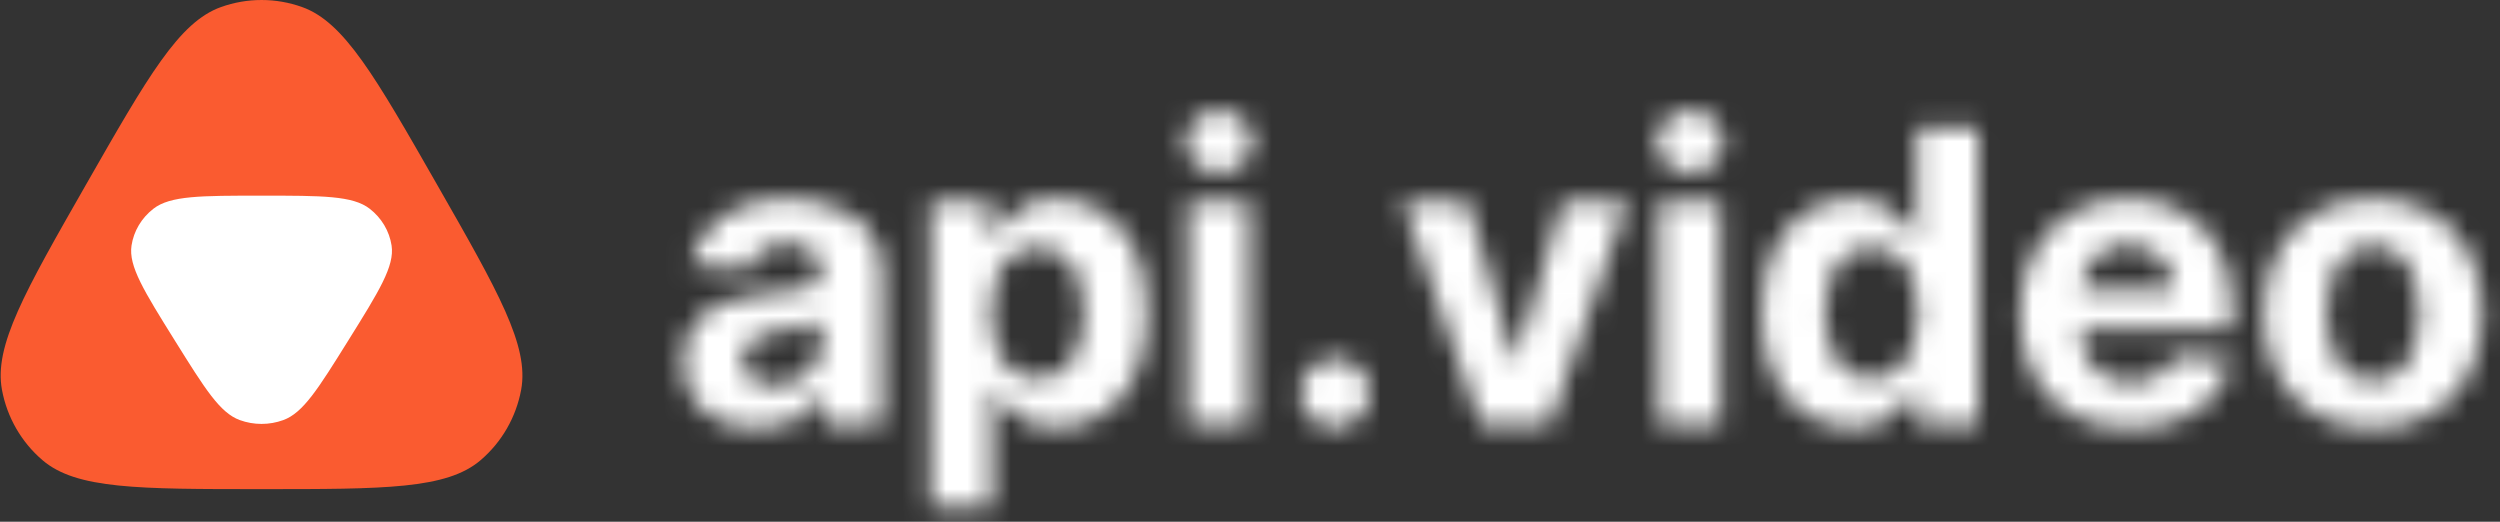 <svg width="115" height="24" viewBox="0 0 115 24" fill="none" xmlns="http://www.w3.org/2000/svg">
<rect x="0" y="0" width="115" height="24" fill="#333333" stroke="none"/>
<g clip-path="url(#clip0_101_26)">
<path d="M3.96 8.487C6.807 3.507 8.231 1.017 10.164 0.325C11.371 -0.108 12.691 -0.108 13.899 0.325C15.832 1.017 17.255 3.507 20.102 8.487C22.931 13.435 24.345 15.909 23.973 17.93C23.74 19.193 23.081 20.337 22.107 21.169C20.549 22.5 17.71 22.5 12.031 22.5C6.353 22.5 3.513 22.5 1.956 21.169C0.982 20.337 0.323 19.193 0.09 17.93C-0.283 15.909 1.132 13.435 3.96 8.487Z" fill="#FA5B30"/>
<path d="M16.007 15.685C14.632 17.89 13.944 18.992 13.031 19.324C12.387 19.559 11.675 19.559 11.031 19.324C10.118 18.992 9.431 17.89 8.055 15.685C6.622 13.387 5.905 12.238 6.05 11.294C6.151 10.63 6.511 10.025 7.057 9.602C7.831 9 9.231 9 12.031 9C14.832 9 16.232 9 17.006 9.602C17.552 10.025 17.911 10.63 18.013 11.294C18.157 12.238 17.441 13.387 16.007 15.685Z" fill="white"/>
<mask id="mask0_101_26" style="mask-type:alpha" maskUnits="userSpaceOnUse" x="31" y="5" width="84" height="19">
<path d="M34.829 19.693C35.335 19.693 35.782 19.625 36.168 19.49C36.554 19.355 36.885 19.166 37.16 18.924C37.435 18.682 37.655 18.401 37.819 18.082H37.899V19.5H40.589V12.602C40.589 11.994 40.471 11.471 40.236 11.034C40.001 10.597 39.68 10.238 39.274 9.959C38.868 9.679 38.404 9.472 37.882 9.339C37.361 9.206 36.816 9.14 36.248 9.14C35.431 9.14 34.713 9.263 34.094 9.509C33.474 9.755 32.969 10.106 32.579 10.561C32.188 11.016 31.926 11.554 31.793 12.176L34.416 12.389C34.514 12.052 34.714 11.771 35.016 11.547C35.318 11.322 35.724 11.21 36.234 11.21C36.718 11.21 37.092 11.326 37.356 11.556C37.62 11.787 37.752 12.114 37.752 12.535V12.575C37.752 12.793 37.67 12.957 37.506 13.068C37.342 13.179 37.078 13.262 36.714 13.318C36.35 13.373 35.87 13.432 35.276 13.494C34.769 13.543 34.287 13.627 33.827 13.747C33.368 13.867 32.958 14.045 32.599 14.28C32.239 14.515 31.955 14.826 31.747 15.212C31.538 15.598 31.434 16.075 31.434 16.643C31.434 17.318 31.581 17.881 31.876 18.331C32.172 18.782 32.574 19.122 33.085 19.35C33.595 19.579 34.177 19.693 34.829 19.693ZM35.642 17.735C35.207 17.735 34.848 17.634 34.566 17.433C34.285 17.231 34.144 16.936 34.144 16.55C34.144 16.284 34.212 16.061 34.35 15.881C34.488 15.701 34.681 15.558 34.929 15.452C35.178 15.345 35.469 15.268 35.801 15.219C35.957 15.197 36.13 15.171 36.321 15.142C36.512 15.113 36.703 15.08 36.894 15.042C37.084 15.005 37.256 14.962 37.41 14.916C37.563 14.869 37.684 14.817 37.772 14.759V15.845C37.772 16.204 37.681 16.526 37.499 16.81C37.317 17.094 37.067 17.319 36.747 17.486C36.427 17.652 36.059 17.735 35.642 17.735ZM45.627 23.335V17.862H45.713C45.842 18.146 46.028 18.427 46.272 18.704C46.517 18.982 46.831 19.212 47.215 19.393C47.599 19.575 48.066 19.666 48.616 19.666C49.393 19.666 50.096 19.466 50.724 19.064C51.352 18.662 51.849 18.07 52.215 17.286C52.581 16.503 52.764 15.54 52.764 14.4C52.764 13.228 52.576 12.252 52.198 11.473C51.821 10.694 51.317 10.111 50.687 9.722C50.057 9.334 49.369 9.14 48.623 9.14C48.05 9.14 47.572 9.236 47.188 9.429C46.804 9.622 46.493 9.862 46.256 10.148C46.018 10.435 45.837 10.715 45.713 10.991H45.587V9.273H42.79V23.335H45.627ZM47.717 17.409C47.26 17.409 46.872 17.284 46.552 17.033C46.233 16.782 45.988 16.43 45.82 15.978C45.651 15.525 45.567 14.995 45.567 14.386C45.567 13.778 45.651 13.25 45.82 12.802C45.988 12.353 46.231 12.007 46.549 11.763C46.866 11.519 47.256 11.397 47.717 11.397C48.183 11.397 48.576 11.523 48.896 11.776C49.215 12.029 49.457 12.38 49.622 12.828C49.786 13.277 49.868 13.796 49.868 14.386C49.868 14.981 49.785 15.506 49.618 15.961C49.452 16.416 49.209 16.771 48.889 17.026C48.57 17.282 48.179 17.409 47.717 17.409ZM56.079 7.954C56.501 7.954 56.861 7.813 57.161 7.532C57.461 7.25 57.61 6.911 57.61 6.516C57.61 6.126 57.461 5.789 57.161 5.507C56.861 5.226 56.498 5.085 56.072 5.085C55.655 5.085 55.295 5.226 54.994 5.507C54.692 5.789 54.541 6.126 54.541 6.516C54.541 6.911 54.692 7.25 54.994 7.532C55.295 7.813 55.657 7.954 56.079 7.954ZM57.484 19.5V9.273H54.647V19.5H57.484ZM61.408 19.673C61.697 19.673 61.961 19.601 62.201 19.457C62.44 19.312 62.635 19.119 62.783 18.877C62.932 18.636 63.006 18.368 63.006 18.075C63.006 17.64 62.846 17.267 62.527 16.956C62.207 16.646 61.834 16.49 61.408 16.49C60.969 16.49 60.593 16.646 60.28 16.956C59.967 17.267 59.81 17.64 59.81 18.075C59.81 18.515 59.967 18.891 60.28 19.204C60.593 19.517 60.969 19.673 61.408 19.673ZM71.292 19.5L74.868 9.273H71.865L69.747 16.59H69.641L67.517 9.273H64.52L68.096 19.5H71.292ZM77.748 7.954C78.17 7.954 78.53 7.813 78.83 7.532C79.129 7.25 79.279 6.911 79.279 6.516C79.279 6.126 79.129 5.789 78.83 5.507C78.53 5.226 78.167 5.085 77.741 5.085C77.324 5.085 76.964 5.226 76.662 5.507C76.361 5.789 76.21 6.126 76.21 6.516C76.21 6.911 76.361 7.25 76.662 7.532C76.964 7.813 77.326 7.954 77.748 7.954ZM79.153 19.5V9.273H76.316V19.5H79.153ZM85.188 19.666C85.738 19.666 86.206 19.575 86.59 19.393C86.974 19.212 87.286 18.982 87.528 18.704C87.77 18.427 87.958 18.146 88.091 17.862H88.211V19.5H91.007V5.864H88.177V10.991H88.091C87.967 10.715 87.786 10.435 87.548 10.148C87.311 9.862 87 9.622 86.616 9.429C86.232 9.236 85.754 9.14 85.181 9.14C84.431 9.14 83.742 9.334 83.114 9.722C82.486 10.111 81.983 10.694 81.606 11.473C81.228 12.252 81.04 13.228 81.04 14.4C81.04 15.54 81.223 16.503 81.589 17.286C81.955 18.07 82.452 18.662 83.081 19.064C83.709 19.466 84.411 19.666 85.188 19.666ZM86.087 17.409C85.621 17.409 85.229 17.282 84.912 17.026C84.594 16.771 84.352 16.416 84.186 15.961C84.019 15.506 83.936 14.981 83.936 14.386C83.936 13.796 84.018 13.277 84.183 12.828C84.347 12.38 84.589 12.029 84.908 11.776C85.228 11.523 85.621 11.397 86.087 11.397C86.544 11.397 86.932 11.519 87.252 11.763C87.572 12.007 87.816 12.353 87.984 12.802C88.153 13.25 88.237 13.778 88.237 14.386C88.237 14.995 88.152 15.525 87.981 15.978C87.81 16.43 87.566 16.782 87.249 17.033C86.931 17.284 86.544 17.409 86.087 17.409ZM97.991 19.7C98.834 19.7 99.579 19.57 100.225 19.31C100.87 19.05 101.399 18.687 101.809 18.218C102.22 17.75 102.492 17.201 102.625 16.57L100.001 16.397C99.904 16.655 99.762 16.872 99.575 17.05C99.389 17.227 99.165 17.36 98.903 17.449C98.641 17.538 98.352 17.582 98.037 17.582C97.562 17.582 97.152 17.483 96.805 17.283C96.459 17.083 96.192 16.799 96.003 16.43C95.814 16.062 95.72 15.625 95.72 15.119L95.72 15.112L102.685 15.112V14.333C102.685 13.463 102.563 12.703 102.319 12.053C102.074 11.402 101.734 10.862 101.297 10.431C100.859 10.001 100.349 9.678 99.765 9.462C99.181 9.247 98.552 9.14 97.877 9.14C96.874 9.14 96.001 9.361 95.257 9.805C94.514 10.249 93.938 10.868 93.529 11.663C93.121 12.458 92.917 13.381 92.917 14.433C92.917 15.512 93.121 16.445 93.529 17.233C93.938 18.021 94.52 18.629 95.277 19.057C96.034 19.486 96.939 19.7 97.991 19.7ZM95.727 13.288C95.752 12.946 95.845 12.632 96.006 12.346C96.193 12.015 96.451 11.751 96.782 11.553C97.113 11.356 97.493 11.257 97.924 11.257C98.337 11.257 98.7 11.347 99.013 11.527C99.326 11.706 99.571 11.954 99.748 12.269C99.926 12.584 100.015 12.946 100.015 13.354L95.723 13.354L95.727 13.288ZM109.158 19.7C110.192 19.7 111.086 19.479 111.838 19.037C112.59 18.596 113.171 17.979 113.579 17.186C113.988 16.394 114.192 15.474 114.192 14.426C114.192 13.37 113.988 12.445 113.579 11.653C113.171 10.861 112.59 10.244 111.838 9.802C111.086 9.36 110.192 9.14 109.158 9.14C108.124 9.14 107.23 9.36 106.478 9.802C105.726 10.244 105.145 10.861 104.737 11.653C104.329 12.445 104.124 13.37 104.124 14.426C104.124 15.474 104.329 16.394 104.737 17.186C105.145 17.979 105.726 18.596 106.478 19.037C107.23 19.479 108.124 19.7 109.158 19.7ZM109.171 17.503C108.696 17.503 108.298 17.368 107.976 17.1C107.654 16.831 107.412 16.464 107.25 15.998C107.088 15.532 107.007 15.001 107.007 14.406C107.007 13.812 107.088 13.281 107.25 12.815C107.412 12.349 107.654 11.98 107.976 11.71C108.298 11.439 108.696 11.303 109.171 11.303C109.642 11.303 110.035 11.439 110.35 11.71C110.665 11.98 110.904 12.349 111.066 12.815C111.228 13.281 111.309 13.812 111.309 14.406C111.309 15.001 111.228 15.532 111.066 15.998C110.904 16.464 110.665 16.831 110.35 17.1C110.035 17.368 109.642 17.503 109.171 17.503Z" fill="#060C19"/>
</mask>
<g mask="url(#mask0_101_26)">
<rect x="28" y="4" width="88" height="26" fill="white"/>
</g>
</g>
<defs>
<clipPath id="clip0_101_26">
<rect width="115" height="24" fill="white"/>
</clipPath>
</defs>
</svg>
